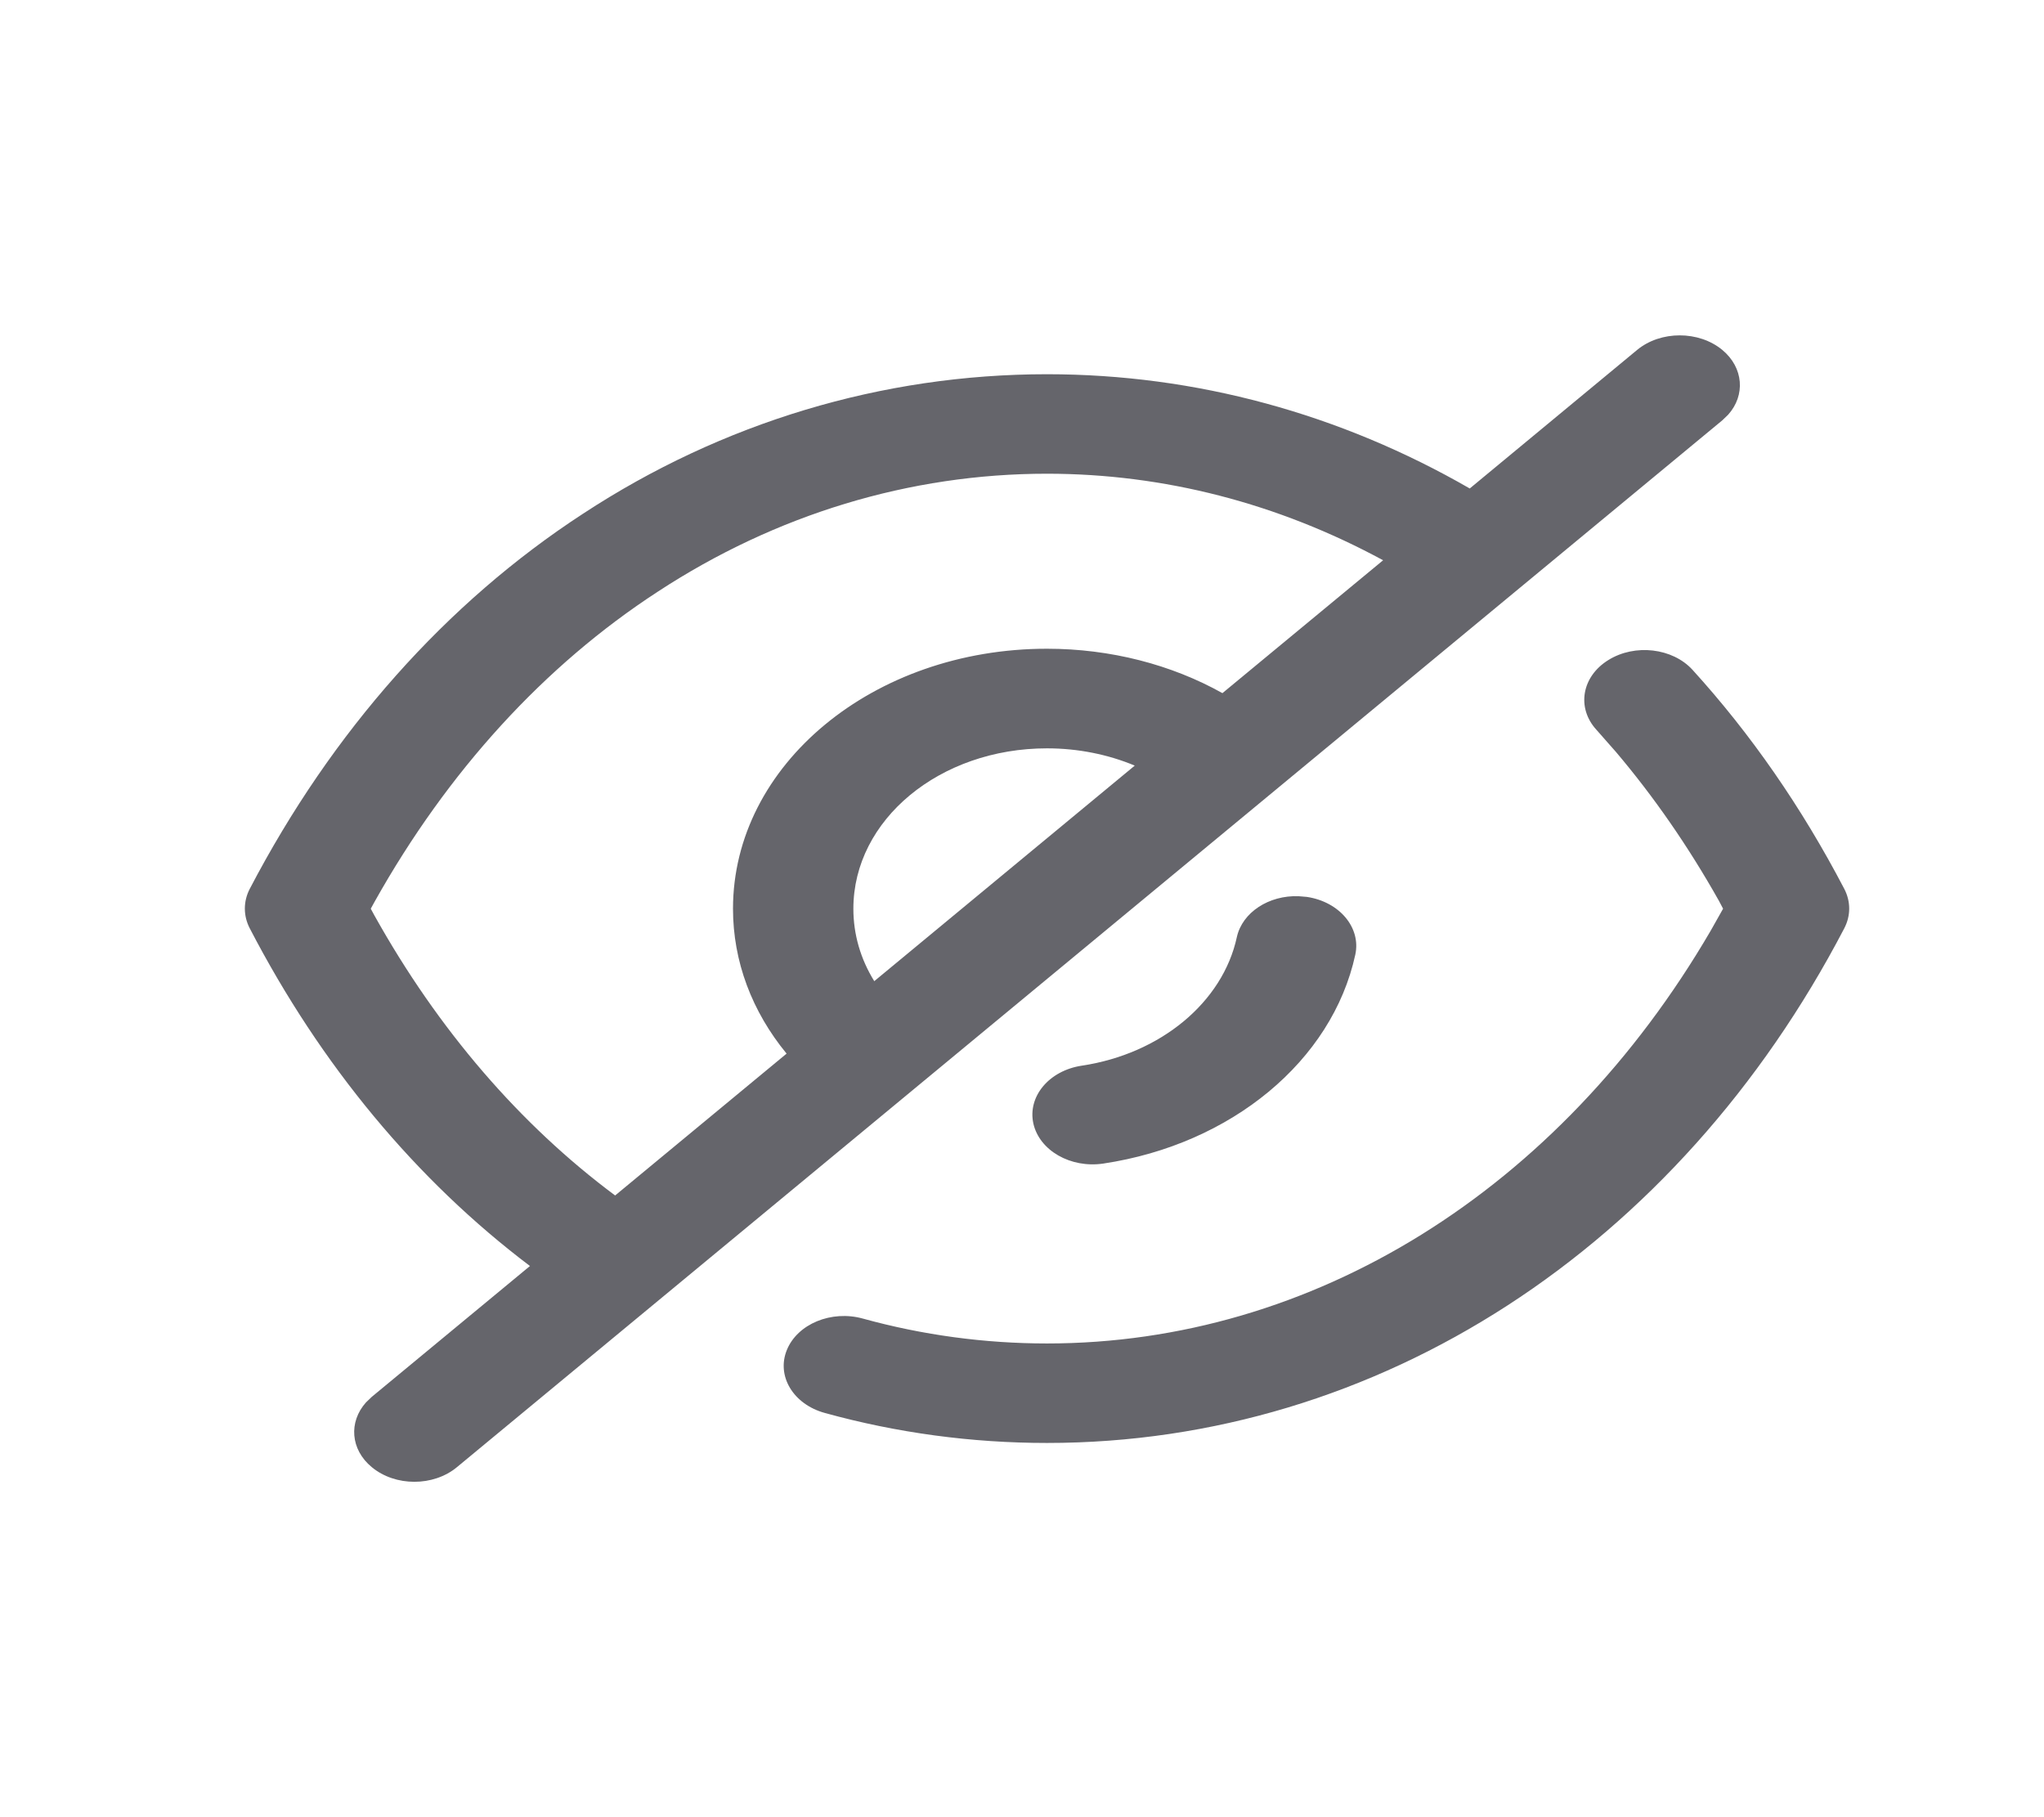 <svg width="18" height="16" viewBox="0 0 18 16" fill="none" xmlns="http://www.w3.org/2000/svg">
<path fill-rule="evenodd" clip-rule="evenodd" d="M15.167 3.081C14.96 2.91 14.624 2.91 14.417 3.081L12.943 4.301C11.803 3.644 10.531 3.295 9.22 3.295C7.767 3.295 6.357 3.722 5.136 4.522C3.93 5.307 2.924 6.439 2.199 7.827C2.142 7.937 2.142 8.063 2.199 8.173C2.825 9.379 3.665 10.39 4.667 11.147L3.274 12.299L3.223 12.348C3.069 12.52 3.086 12.763 3.274 12.918C3.481 13.09 3.817 13.09 4.024 12.918L15.167 3.701L15.218 3.652C15.372 3.481 15.355 3.237 15.167 3.081ZM5.417 10.526L6.927 9.277C6.622 8.906 6.455 8.466 6.455 8.001C6.455 6.734 7.69 5.712 9.22 5.712C9.78 5.712 10.317 5.852 10.765 6.103L12.18 4.933C11.256 4.432 10.249 4.171 9.22 4.171C8.012 4.171 6.832 4.529 5.792 5.21C4.796 5.858 3.943 6.789 3.298 7.941L3.265 8.001L3.297 8.06C3.858 9.066 4.579 9.902 5.417 10.526ZM9.993 6.741C9.758 6.643 9.494 6.589 9.22 6.589C8.275 6.589 7.515 7.218 7.515 8.001C7.515 8.229 7.579 8.445 7.699 8.639L9.993 6.741ZM11.436 7.891L11.508 7.897C11.796 7.94 11.987 8.168 11.935 8.406C11.732 9.34 10.844 10.076 9.716 10.245C9.428 10.288 9.153 10.13 9.1 9.892C9.048 9.654 9.239 9.426 9.527 9.383C10.22 9.279 10.768 8.825 10.892 8.251C10.94 8.033 11.175 7.881 11.436 7.891ZM14.163 5.812C14.397 5.666 14.729 5.705 14.905 5.898C15.418 6.462 15.866 7.108 16.241 7.826C16.299 7.937 16.299 8.063 16.241 8.174C14.774 10.986 12.141 12.705 9.22 12.705C8.555 12.705 7.897 12.616 7.264 12.441C6.986 12.365 6.836 12.116 6.929 11.887C7.022 11.657 7.322 11.533 7.599 11.61C8.125 11.755 8.67 11.829 9.22 11.829C11.555 11.829 13.728 10.486 15.064 8.196L15.174 8.001L15.137 7.931C14.868 7.453 14.564 7.014 14.229 6.619L14.058 6.425C13.882 6.232 13.929 5.957 14.163 5.812Z" fill="#65656B"/>
</svg>
